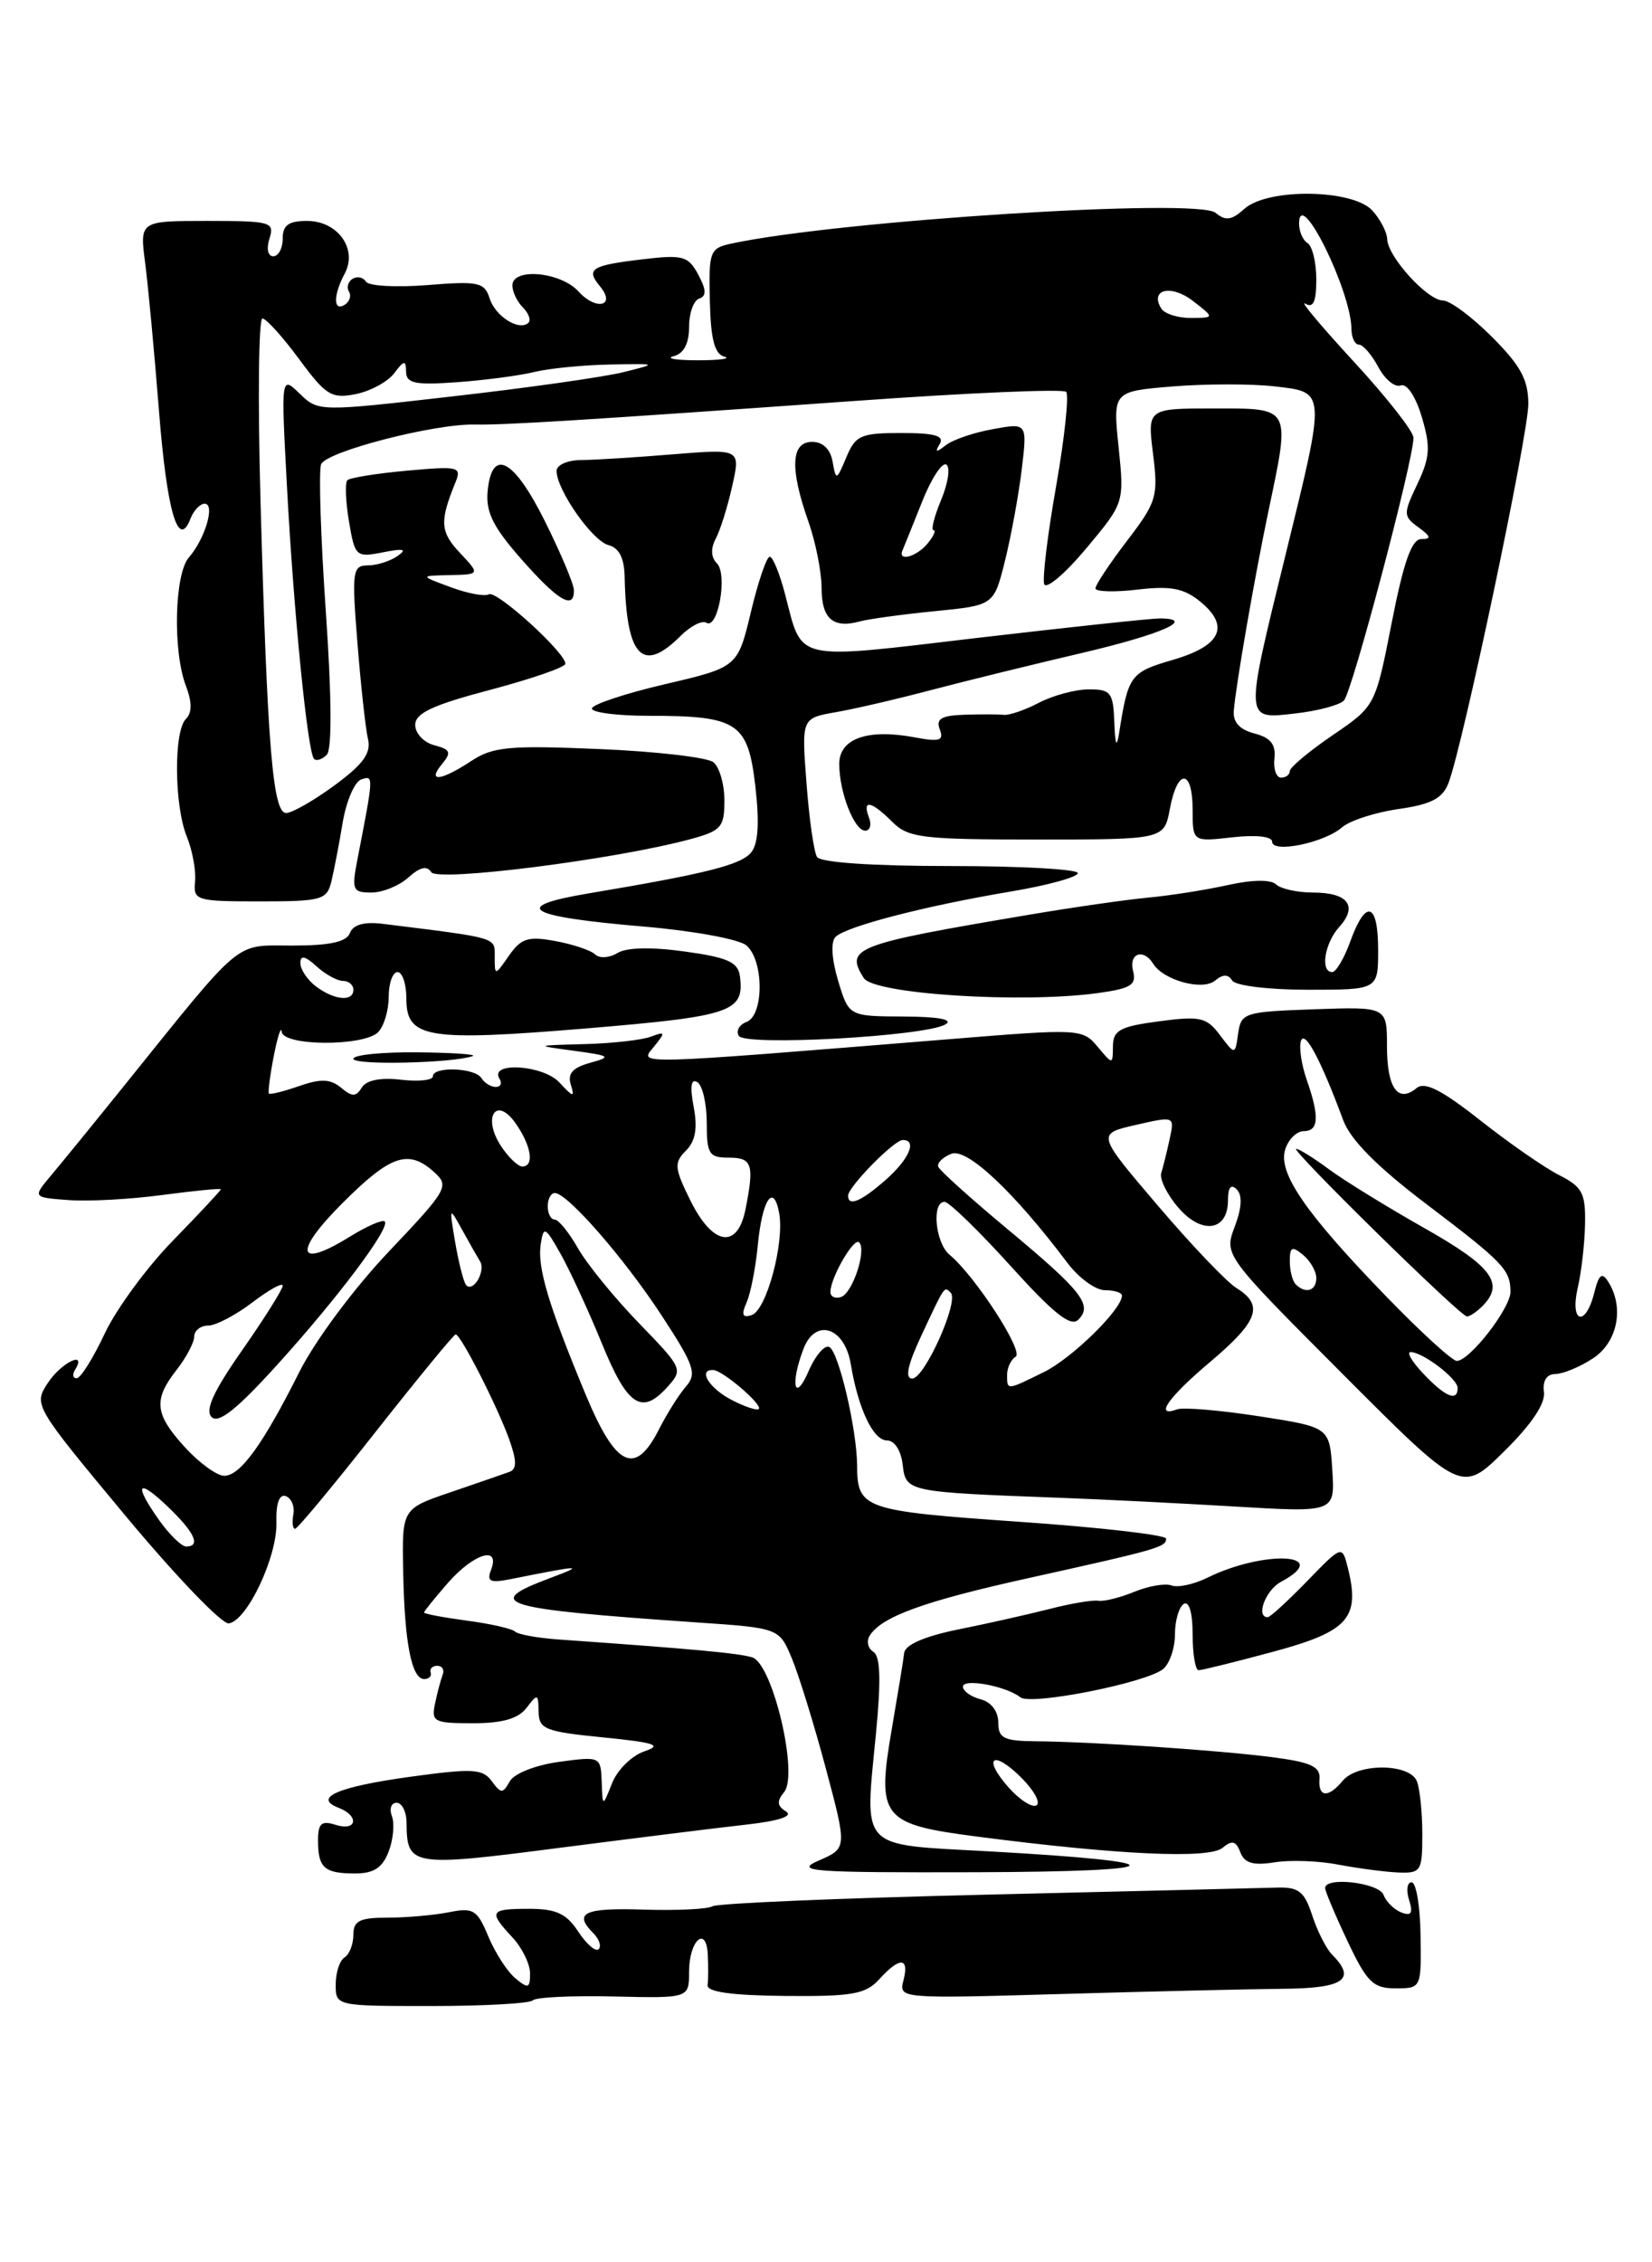 <?xml version="1.0" encoding="UTF-8" standalone="no"?>
<!DOCTYPE svg PUBLIC "-//W3C//DTD SVG 1.1//EN" "http://www.w3.org/Graphics/SVG/1.1/DTD/svg11.dtd" >
<svg xmlns="http://www.w3.org/2000/svg" xmlns:xlink="http://www.w3.org/1999/xlink" version="1.1" viewBox="0 0 187 256">
 <g >
 <path fill="currentColor"
d=" M 60.31 226.36 C 60.66 226.00 64.79 225.81 69.48 225.92 C 78.00 226.12 78.00 226.12 78.00 223.12 C 78.00 219.58 79.95 217.81 80.12 221.19 C 80.18 222.46 80.18 224.01 80.10 224.64 C 80.01 225.41 82.84 225.80 88.85 225.86 C 96.49 225.93 97.99 225.66 99.53 223.97 C 101.84 221.42 102.95 221.46 102.27 224.09 C 101.72 226.16 101.83 226.17 120.11 225.64 C 130.22 225.35 141.54 225.08 145.25 225.05 C 152.11 225.00 153.58 223.98 150.80 221.20 C 150.14 220.54 149.12 218.54 148.54 216.75 C 147.64 214.01 147.01 213.52 144.49 213.60 C 142.84 213.65 128.03 214.01 111.57 214.40 C 95.10 214.79 81.20 215.38 80.66 215.71 C 80.13 216.04 76.61 216.21 72.84 216.09 C 66.10 215.87 64.86 216.46 67.18 218.78 C 67.83 219.43 68.10 220.24 67.76 220.57 C 67.43 220.90 66.40 220.01 65.46 218.59 C 64.12 216.54 62.96 216.00 59.88 216.00 C 55.43 216.00 55.26 216.29 58.00 219.23 C 59.10 220.41 60.00 222.25 60.00 223.31 C 60.00 225.00 59.79 225.07 58.35 223.87 C 57.43 223.12 56.06 220.99 55.28 219.14 C 54.02 216.10 53.58 215.83 50.81 216.39 C 49.13 216.72 46.01 217.00 43.88 217.00 C 40.71 217.00 40.00 217.35 40.00 218.94 C 40.00 220.01 39.55 221.16 39.00 221.50 C 38.45 221.84 38.00 223.22 38.00 224.56 C 38.00 227.00 38.01 227.00 48.83 227.00 C 54.79 227.00 59.96 226.71 60.31 226.36 Z  M 160.80 219.00 C 160.76 215.70 160.30 213.00 159.79 213.00 C 159.28 213.00 159.15 213.90 159.50 214.99 C 159.97 216.49 159.76 216.84 158.64 216.42 C 157.82 216.10 156.91 215.21 156.61 214.42 C 156.08 213.04 150.00 212.33 150.00 213.65 C 150.00 214.01 151.14 216.71 152.53 219.65 C 154.73 224.31 155.43 225.00 157.97 225.00 C 160.88 225.00 160.89 224.98 160.80 219.00 Z  M 44.00 209.51 C 44.52 208.14 44.68 206.34 44.36 205.51 C 44.05 204.68 44.28 204.00 44.89 204.00 C 45.50 204.00 46.01 205.01 46.02 206.25 C 46.05 211.18 46.56 211.27 63.10 209.13 C 71.57 208.04 81.16 206.84 84.41 206.48 C 88.18 206.06 89.83 205.51 88.97 204.98 C 87.96 204.36 87.91 203.82 88.76 202.79 C 90.42 200.79 87.46 188.28 85.16 187.55 C 83.66 187.07 78.38 186.59 63.19 185.52 C 60.82 185.35 58.62 184.95 58.29 184.62 C 57.96 184.30 55.51 183.74 52.85 183.39 C 50.18 183.03 48.00 182.62 48.00 182.47 C 48.00 182.33 49.23 180.81 50.72 179.10 C 53.65 175.77 56.65 174.86 55.59 177.63 C 55.07 178.97 55.47 179.16 57.87 178.68 C 65.87 177.08 66.29 177.07 62.25 178.58 C 54.55 181.46 56.50 182.05 78.85 183.59 C 88.20 184.23 88.20 184.23 89.63 187.65 C 90.42 189.54 92.15 195.14 93.48 200.11 C 95.89 209.14 95.89 209.14 92.70 210.53 C 89.84 211.77 91.74 211.91 110.50 211.86 C 133.05 211.79 133.73 210.71 112.00 209.50 C 97.06 208.67 97.87 209.52 99.17 196.02 C 99.74 190.09 99.65 187.40 98.86 186.92 C 98.25 186.54 98.05 185.72 98.44 185.10 C 99.77 182.94 104.62 181.18 116.50 178.56 C 131.07 175.33 132.00 175.07 132.00 174.11 C 132.00 173.70 124.49 172.83 115.32 172.20 C 97.69 170.97 97.04 170.74 97.02 165.80 C 96.99 161.77 94.97 153.10 93.90 152.44 C 93.38 152.12 92.31 153.35 91.52 155.18 C 89.93 158.83 89.43 156.62 90.95 152.64 C 92.29 149.11 95.60 150.16 96.30 154.34 C 97.15 159.43 98.84 163.00 100.41 163.00 C 101.26 163.00 102.00 164.15 102.18 165.75 C 102.54 168.82 102.66 168.84 120.00 169.49 C 124.67 169.66 133.59 170.11 139.81 170.48 C 151.12 171.15 151.12 171.15 150.81 166.33 C 150.50 161.50 150.50 161.50 142.50 160.26 C 138.10 159.58 133.94 159.23 133.25 159.48 C 130.60 160.45 132.21 158.14 137.00 154.10 C 142.44 149.51 143.09 147.69 139.97 145.76 C 138.85 145.07 134.84 140.86 131.04 136.40 C 124.14 128.31 124.14 128.31 128.55 127.30 C 132.97 126.29 132.97 126.29 132.40 128.89 C 132.09 130.33 131.66 132.06 131.45 132.74 C 131.24 133.42 132.11 135.18 133.38 136.65 C 136.04 139.75 139.00 139.32 139.00 135.83 C 139.00 134.36 139.34 133.94 139.99 134.59 C 140.65 135.25 140.57 136.67 139.77 138.80 C 138.55 142.02 138.55 142.02 152.00 155.50 C 165.45 168.98 165.45 168.98 170.25 164.25 C 173.36 161.19 174.95 158.82 174.77 157.51 C 174.60 156.24 175.08 155.49 176.07 155.48 C 176.93 155.47 178.85 154.68 180.32 153.71 C 183.10 151.89 183.89 147.96 182.05 145.05 C 181.34 143.92 180.99 144.19 180.46 146.30 C 179.47 150.23 177.68 149.70 178.59 145.75 C 179.01 143.96 179.38 140.70 179.42 138.50 C 179.49 135.02 179.11 134.30 176.50 132.98 C 174.85 132.15 170.82 129.35 167.55 126.77 C 163.17 123.32 161.27 122.36 160.35 123.13 C 158.24 124.87 157.00 123.12 157.00 118.40 C 157.00 113.92 157.00 113.92 148.75 114.21 C 140.85 114.49 140.49 114.60 140.15 116.95 C 139.81 119.40 139.81 119.40 138.10 117.14 C 136.58 115.11 135.86 114.95 131.20 115.57 C 126.79 116.15 126.00 116.58 125.98 118.38 C 125.96 120.50 125.96 120.50 124.23 118.43 C 122.54 116.41 122.19 116.39 107.50 117.59 C 71.19 120.53 72.34 120.50 74.01 118.46 C 75.36 116.79 75.33 116.69 73.67 117.31 C 72.66 117.69 69.29 118.07 66.17 118.15 C 60.50 118.30 60.50 118.30 65.00 118.91 C 69.12 119.47 69.27 119.59 66.79 120.27 C 64.81 120.82 64.22 121.49 64.62 122.76 C 65.08 124.22 64.88 124.18 63.33 122.50 C 61.50 120.50 55.33 120.11 56.54 122.07 C 56.86 122.58 56.67 123.00 56.12 123.00 C 55.57 123.00 54.84 122.55 54.50 122.00 C 53.77 120.82 49.00 120.64 49.00 121.80 C 49.00 122.24 47.37 122.41 45.38 122.18 C 43.09 121.91 41.47 122.23 40.96 123.06 C 40.30 124.13 39.87 124.14 38.60 123.08 C 37.40 122.09 36.31 122.04 33.86 122.90 C 32.11 123.51 30.57 123.89 30.44 123.75 C 30.32 123.61 30.56 121.70 30.99 119.50 C 31.42 117.30 31.82 116.06 31.89 116.75 C 32.04 118.39 41.17 118.43 42.80 116.80 C 43.46 116.14 44.00 114.34 44.00 112.80 C 44.00 111.26 44.45 110.00 45.00 110.00 C 45.55 110.00 46.00 111.36 46.00 113.02 C 46.00 117.49 48.34 117.87 66.43 116.37 C 82.82 115.00 84.27 114.51 83.76 110.50 C 83.55 108.87 82.41 108.35 77.50 107.67 C 73.70 107.14 70.90 107.21 69.88 107.85 C 68.98 108.40 67.86 108.47 67.38 108.01 C 66.90 107.54 64.87 106.86 62.87 106.49 C 59.79 105.92 58.99 106.17 57.62 108.13 C 56.01 110.44 56.00 110.44 56.00 108.28 C 56.00 106.03 56.51 106.18 43.33 104.54 C 41.22 104.28 39.97 104.63 39.61 105.58 C 39.22 106.59 37.34 107.00 33.10 107.00 C 26.41 107.00 27.70 105.92 13.94 123.00 C 10.62 127.12 6.95 131.62 5.79 133.00 C 3.69 135.50 3.69 135.50 7.76 135.80 C 10.00 135.97 14.79 135.71 18.41 135.22 C 22.04 134.74 25.00 134.45 25.00 134.58 C 25.00 134.71 22.57 137.31 19.61 140.35 C 16.64 143.38 13.16 148.13 11.86 150.89 C 10.56 153.66 9.14 155.94 8.69 155.96 C 8.25 155.98 8.16 155.55 8.50 155.00 C 9.89 152.75 6.92 154.19 5.41 156.50 C 3.79 158.97 3.86 159.09 14.14 171.45 C 19.84 178.30 25.13 183.82 25.90 183.70 C 27.98 183.40 31.40 176.14 31.29 172.27 C 31.23 170.12 31.61 169.05 32.35 169.30 C 32.98 169.53 33.37 170.45 33.21 171.35 C 33.04 172.26 33.13 173.00 33.40 173.00 C 33.67 173.00 37.78 168.05 42.54 162.00 C 47.31 155.95 51.37 151.00 51.58 151.00 C 52.15 151.00 56.25 159.04 57.62 162.82 C 58.51 165.31 58.52 166.24 57.66 166.56 C 57.02 166.79 54.02 167.83 51.00 168.86 C 45.50 170.73 45.50 170.73 45.64 177.84 C 45.79 185.91 46.59 190.00 48.02 190.00 C 48.56 190.00 48.89 189.66 48.75 189.25 C 48.61 188.84 48.95 188.50 49.50 188.50 C 50.05 188.50 50.33 188.95 50.11 189.50 C 49.90 190.05 49.51 191.51 49.25 192.75 C 48.80 194.84 49.12 195.00 53.52 195.00 C 56.88 195.00 58.67 194.49 59.61 193.25 C 60.84 191.62 60.94 191.66 60.97 193.69 C 61.00 195.67 61.69 195.95 68.25 196.60 C 74.17 197.19 75.03 197.48 72.94 198.18 C 71.52 198.66 69.89 200.27 69.29 201.77 C 68.21 204.50 68.21 204.50 68.11 201.61 C 68.00 198.76 67.95 198.74 63.28 199.37 C 60.61 199.74 58.19 200.69 57.70 201.58 C 56.91 202.99 56.71 202.98 55.66 201.55 C 54.64 200.15 53.49 200.09 46.50 201.05 C 38.26 202.18 35.36 203.43 38.33 204.57 C 40.71 205.49 40.40 207.26 38.00 206.50 C 36.38 205.99 36.00 206.32 36.00 208.27 C 36.00 211.37 36.71 212.00 40.19 212.00 C 42.32 212.00 43.29 211.36 44.00 209.51 Z  M 161.00 207.58 C 161.00 205.15 160.73 202.45 160.39 201.58 C 159.61 199.53 153.68 199.48 152.00 201.50 C 150.34 203.50 149.19 203.40 149.36 201.27 C 149.47 199.91 148.36 199.40 144.00 198.84 C 137.86 198.05 123.75 197.10 117.25 197.04 C 113.62 197.01 113.00 196.70 113.00 194.91 C 113.00 193.65 112.20 192.60 111.00 192.29 C 109.90 192.00 109.00 191.36 109.00 190.86 C 109.00 189.89 113.87 190.78 115.51 192.07 C 116.73 193.01 129.79 190.42 131.67 188.86 C 132.40 188.25 133.00 186.49 133.00 184.94 C 133.00 183.39 133.45 181.84 134.00 181.50 C 134.60 181.13 135.00 182.49 135.00 184.94 C 135.00 187.17 135.31 189.00 135.68 189.00 C 136.06 189.00 139.89 188.05 144.19 186.89 C 152.63 184.61 153.99 183.08 152.57 177.42 C 151.92 174.84 151.92 174.84 147.96 178.92 C 145.78 181.16 143.78 183.00 143.50 183.00 C 142.11 183.00 143.26 179.93 145.00 179.00 C 150.97 175.80 143.16 175.35 136.70 178.52 C 135.16 179.28 133.32 179.68 132.62 179.41 C 131.92 179.14 130.03 179.46 128.42 180.12 C 126.82 180.78 124.98 181.24 124.34 181.14 C 123.69 181.03 121.22 181.45 118.84 182.06 C 116.45 182.67 111.80 183.72 108.50 184.38 C 104.66 185.16 102.45 186.12 102.35 187.05 C 102.26 187.85 101.63 191.68 100.96 195.58 C 99.21 205.73 99.77 206.43 110.71 207.84 C 126.58 209.90 136.85 210.37 138.37 209.11 C 139.46 208.20 139.91 208.31 140.40 209.60 C 140.87 210.84 141.86 211.12 144.27 210.74 C 146.05 210.45 149.30 210.57 151.50 211.00 C 153.70 211.42 156.74 211.82 158.25 211.89 C 160.85 211.99 161.00 211.76 161.00 207.58 Z  M 53.50 119.51 C 54.05 119.31 51.24 119.12 47.25 119.08 C 43.26 119.04 40.00 119.37 40.00 119.81 C 40.00 120.56 51.20 120.31 53.50 119.51 Z  M 107.00 115.93 C 107.97 115.37 106.29 115.05 102.29 115.03 C 96.08 115.00 96.08 115.00 94.87 110.97 C 94.14 108.52 94.02 106.58 94.58 106.02 C 95.77 104.83 104.74 102.51 114.39 100.89 C 118.57 100.19 122.00 99.25 122.00 98.80 C 122.00 98.36 115.50 98.00 107.56 98.00 C 98.70 98.00 92.87 97.60 92.48 96.97 C 92.13 96.40 91.59 92.63 91.29 88.60 C 90.73 81.27 90.73 81.27 94.62 80.59 C 96.75 80.22 101.65 79.08 105.50 78.06 C 109.35 77.05 116.91 75.19 122.30 73.93 C 131.45 71.79 135.50 70.02 131.31 69.98 C 130.31 69.98 121.03 70.97 110.68 72.18 C 89.61 74.66 90.88 74.95 88.87 67.25 C 88.26 64.91 87.48 63.00 87.13 63.00 C 86.78 63.00 85.82 65.81 85.00 69.25 C 83.50 75.50 83.50 75.50 75.25 77.43 C 70.71 78.49 67.00 79.73 67.00 80.18 C 67.00 80.63 69.90 81.00 73.43 81.00 C 83.52 81.00 84.66 81.75 85.50 88.96 C 85.98 93.12 85.83 95.50 85.02 96.47 C 83.86 97.88 79.89 98.87 66.60 101.10 C 57.68 102.60 59.57 103.72 72.87 104.85 C 78.41 105.32 83.62 106.27 84.47 106.97 C 86.47 108.63 86.50 114.87 84.51 115.64 C 83.68 115.95 83.29 116.66 83.63 117.22 C 84.36 118.40 104.66 117.28 107.00 115.93 Z  M 124.24 112.38 C 128.02 111.86 128.67 111.46 128.26 109.88 C 127.74 107.88 129.43 107.27 130.54 109.06 C 131.70 110.93 136.12 112.14 137.53 110.97 C 138.43 110.23 139.02 110.22 139.47 110.95 C 139.83 111.54 143.60 112.00 148.06 112.00 C 156.00 112.00 156.00 112.00 156.00 107.50 C 156.00 102.12 154.61 101.67 152.86 106.50 C 152.17 108.42 151.24 110.00 150.80 110.00 C 149.42 110.00 149.93 106.74 151.60 104.89 C 153.74 102.52 152.58 101.00 148.64 101.00 C 146.86 101.00 144.97 100.58 144.45 100.08 C 143.87 99.51 141.76 99.54 139.00 100.15 C 136.53 100.70 132.47 101.34 130.00 101.57 C 127.53 101.80 121.45 102.67 116.50 103.51 C 96.69 106.85 95.61 107.26 97.78 110.68 C 98.93 112.49 115.64 113.56 124.24 112.38 Z  M 37.51 99.75 C 37.81 98.51 38.39 95.51 38.79 93.08 C 39.20 90.65 40.14 88.45 40.90 88.20 C 42.31 87.73 42.31 87.72 40.46 97.25 C 39.79 100.71 39.92 101.00 42.04 101.00 C 43.31 101.00 45.19 100.23 46.23 99.29 C 47.53 98.12 48.34 97.93 48.81 98.69 C 49.51 99.81 69.58 97.27 78.11 94.97 C 81.64 94.02 82.00 93.62 82.00 90.58 C 82.00 88.75 81.44 86.80 80.75 86.25 C 80.06 85.70 74.24 85.03 67.82 84.76 C 57.59 84.33 55.79 84.50 53.32 86.13 C 49.88 88.39 48.30 88.55 50.04 86.45 C 51.13 85.14 50.99 84.81 49.16 84.33 C 47.97 84.02 47.00 82.99 47.00 82.03 C 47.00 80.70 48.97 79.78 55.50 78.06 C 60.17 76.82 64.00 75.50 64.00 75.11 C 64.00 73.84 56.20 66.76 55.34 67.25 C 54.88 67.52 52.92 67.16 51.00 66.44 C 47.50 65.15 47.50 65.15 50.92 65.08 C 54.35 65.00 54.35 65.00 52.05 62.55 C 49.82 60.18 49.75 59.01 51.55 54.60 C 52.28 52.81 51.94 52.73 46.09 53.26 C 42.65 53.57 39.61 54.06 39.32 54.34 C 39.04 54.63 39.12 56.72 39.50 58.99 C 40.17 62.99 40.30 63.10 43.35 62.50 C 45.71 62.03 46.12 62.14 45.00 62.92 C 44.17 63.50 42.66 63.98 41.63 63.98 C 39.90 64.00 39.81 64.63 40.46 72.75 C 40.84 77.56 41.38 82.45 41.65 83.61 C 42.03 85.22 41.14 86.46 37.88 88.86 C 35.53 90.59 33.06 92.00 32.39 92.00 C 30.88 92.00 30.26 84.51 29.49 56.75 C 29.17 45.34 29.27 36.02 29.71 36.04 C 30.14 36.06 32.01 38.13 33.86 40.64 C 36.88 44.74 37.53 45.14 40.25 44.60 C 41.92 44.27 43.88 43.21 44.61 42.25 C 45.75 40.74 45.94 40.72 45.97 42.08 C 45.99 43.39 47.01 43.59 51.75 43.25 C 54.91 43.02 58.85 42.50 60.50 42.09 C 62.15 41.69 65.97 41.31 69.00 41.25 C 74.50 41.14 74.50 41.14 70.50 42.13 C 68.30 42.67 59.65 43.90 51.27 44.85 C 36.10 46.59 36.03 46.59 33.93 44.55 C 31.81 42.50 31.81 42.50 32.48 55.00 C 33.23 69.15 34.82 85.16 35.55 85.88 C 35.82 86.15 36.46 85.94 36.99 85.41 C 37.59 84.81 37.55 78.86 36.88 69.18 C 36.30 60.77 36.06 53.29 36.35 52.54 C 36.90 51.10 49.18 47.93 53.76 48.04 C 57.04 48.11 65.84 47.57 96.77 45.37 C 109.57 44.45 120.33 43.99 120.68 44.34 C 121.02 44.69 120.52 49.46 119.56 54.95 C 118.59 60.43 117.98 65.45 118.20 66.09 C 118.41 66.74 120.54 64.94 122.93 62.09 C 127.27 56.90 127.27 56.90 126.62 50.60 C 125.97 44.29 125.97 44.29 132.74 43.73 C 136.46 43.43 141.64 43.42 144.25 43.72 C 150.14 44.39 150.12 44.04 145.50 62.86 C 140.87 81.73 140.85 81.39 146.59 80.74 C 149.11 80.46 151.60 79.80 152.12 79.28 C 153.05 78.35 160.00 52.09 160.00 49.53 C 160.00 48.82 156.96 44.95 153.25 40.93 C 149.54 36.90 147.06 33.95 147.75 34.36 C 148.66 34.91 149.00 34.15 149.00 31.62 C 149.00 29.69 148.55 27.84 148.00 27.50 C 147.45 27.16 147.02 26.12 147.05 25.19 C 147.18 21.22 152.95 32.96 152.98 37.25 C 152.99 38.21 153.37 39.00 153.83 39.00 C 154.29 39.00 155.27 40.14 156.02 41.53 C 156.76 42.93 157.91 43.87 158.55 43.62 C 159.24 43.35 160.24 44.84 160.94 47.18 C 161.95 50.58 161.88 51.73 160.44 54.77 C 158.83 58.16 158.83 58.41 160.56 59.67 C 161.98 60.71 162.05 61.00 160.89 61.00 C 159.80 61.00 158.89 63.56 157.54 70.45 C 155.68 79.91 155.68 79.91 150.84 83.20 C 148.18 85.02 146.00 86.84 146.00 87.25 C 146.00 87.66 145.56 88.00 145.01 88.00 C 144.47 88.00 144.13 87.02 144.26 85.82 C 144.44 84.24 143.82 83.47 142.00 83.00 C 140.33 82.57 139.55 81.72 139.66 80.43 C 139.90 77.48 142.02 65.28 143.59 57.80 C 146.08 45.97 146.21 46.22 137.44 46.22 C 129.88 46.22 129.88 46.22 130.52 51.36 C 131.12 56.17 130.94 56.80 127.58 61.19 C 125.61 63.77 124.00 66.19 124.00 66.58 C 124.00 66.96 126.14 67.03 128.75 66.72 C 132.49 66.28 133.99 66.56 135.83 68.05 C 139.27 70.85 138.24 73.08 132.76 74.67 C 127.94 76.08 127.71 76.39 126.67 83.00 C 126.40 84.70 126.23 84.30 126.14 81.75 C 126.01 78.36 125.74 78.00 123.25 78.01 C 121.74 78.01 119.20 78.69 117.61 79.52 C 116.02 80.35 114.22 80.97 113.61 80.89 C 113.00 80.82 110.99 80.82 109.14 80.88 C 106.55 80.97 105.92 81.35 106.38 82.54 C 106.87 83.82 106.37 83.97 103.49 83.43 C 98.19 82.44 95.00 83.58 95.00 86.45 C 95.00 89.65 96.70 94.00 97.94 94.00 C 98.49 94.00 98.68 93.33 98.36 92.50 C 97.57 90.42 98.63 90.63 101.00 93.00 C 102.81 94.81 104.33 95.00 117.39 95.00 C 131.78 95.00 131.78 95.00 132.43 91.50 C 133.29 86.91 135.00 87.00 135.00 91.63 C 135.00 95.26 135.00 95.26 139.50 94.75 C 142.18 94.45 144.00 94.65 144.00 95.25 C 144.00 96.59 149.92 95.37 151.93 93.61 C 152.80 92.86 155.66 91.93 158.30 91.55 C 162.02 91.02 163.30 90.35 163.97 88.59 C 165.61 84.27 173.00 49.20 173.00 45.72 C 173.00 42.97 172.13 41.37 168.88 38.12 C 166.62 35.85 164.12 34.00 163.33 34.00 C 161.59 34.00 157.08 29.04 157.03 27.08 C 157.01 26.30 156.26 24.83 155.35 23.83 C 153.13 21.39 143.48 21.26 140.85 23.64 C 139.42 24.93 138.74 25.03 137.59 24.08 C 135.55 22.38 95.02 24.95 82.86 27.55 C 80.34 28.08 80.22 28.40 80.35 34.03 C 80.45 38.37 80.88 40.06 81.99 40.36 C 82.82 40.58 81.47 40.77 79.00 40.77 C 76.53 40.77 75.29 40.56 76.25 40.31 C 77.40 40.01 78.00 38.88 78.00 37.01 C 78.00 35.45 78.51 34.00 79.14 33.79 C 79.98 33.51 79.96 32.79 79.04 31.08 C 77.91 28.97 77.31 28.80 72.76 29.34 C 66.92 30.03 66.28 30.43 67.91 32.39 C 69.78 34.64 67.49 35.20 65.48 32.98 C 63.47 30.76 58.00 30.26 58.00 32.30 C 58.00 33.02 58.53 34.13 59.18 34.78 C 59.83 35.43 60.12 36.21 59.83 36.51 C 58.81 37.52 56.08 35.82 55.43 33.78 C 54.84 31.94 54.18 31.79 48.38 32.26 C 44.86 32.54 41.73 32.37 41.42 31.87 C 41.11 31.37 40.44 31.23 39.91 31.55 C 39.39 31.87 39.21 32.53 39.50 33.00 C 39.79 33.47 39.58 34.14 39.02 34.49 C 37.71 35.30 37.71 33.41 39.02 30.96 C 40.51 28.18 38.24 25.00 34.76 25.00 C 32.67 25.00 32.00 25.48 32.00 27.00 C 32.00 28.10 31.52 29.00 30.93 29.00 C 30.32 29.00 30.14 28.15 30.50 27.00 C 31.10 25.12 30.68 25.00 23.47 25.00 C 15.81 25.00 15.81 25.00 16.43 29.75 C 16.77 32.36 17.47 39.86 17.99 46.41 C 18.89 57.90 20.18 62.30 21.57 58.67 C 21.93 57.75 22.65 57.00 23.17 57.00 C 24.39 57.00 23.21 60.99 21.38 63.08 C 19.75 64.94 19.54 73.66 21.04 77.60 C 21.75 79.48 21.75 80.65 21.04 81.36 C 19.65 82.75 19.72 91.18 21.15 94.68 C 21.78 96.23 22.20 98.51 22.08 99.75 C 21.87 101.90 22.18 102.00 29.41 102.00 C 36.41 102.00 37.00 101.84 37.51 99.75 Z  M 77.04 71.96 C 78.16 70.84 79.47 70.17 79.96 70.47 C 81.27 71.29 82.39 64.99 81.15 63.75 C 80.48 63.08 80.43 62.07 81.01 60.98 C 81.52 60.03 82.36 57.35 82.88 55.02 C 83.83 50.79 83.83 50.79 76.17 51.41 C 71.95 51.76 67.26 52.05 65.75 52.06 C 64.24 52.07 63.00 52.62 63.00 53.29 C 63.01 55.43 67.04 61.20 68.87 61.68 C 70.08 61.99 70.67 63.15 70.71 65.32 C 70.90 74.36 72.73 76.27 77.04 71.96 Z  M 105.82 69.16 C 112.50 68.50 112.50 68.50 113.75 63.50 C 114.44 60.75 115.29 56.10 115.65 53.18 C 116.29 47.85 116.29 47.85 112.40 48.56 C 110.25 48.94 107.85 49.76 107.06 50.38 C 105.96 51.24 105.79 51.20 106.37 50.25 C 106.93 49.32 105.84 49.00 102.03 49.00 C 97.43 49.00 96.84 49.26 95.80 51.75 C 94.69 54.40 94.63 54.41 94.25 52.25 C 94.00 50.83 93.15 50.00 91.93 50.00 C 89.53 50.00 89.39 53.02 91.50 59.00 C 92.33 61.34 93.00 64.73 93.00 66.54 C 93.00 70.01 94.30 71.15 97.32 70.32 C 98.32 70.05 102.14 69.52 105.82 69.16 Z  M 64.96 66.75 C 64.94 66.06 63.47 62.58 61.69 59.00 C 58.17 51.92 55.69 50.60 55.20 55.55 C 54.97 57.94 55.80 59.63 59.04 63.30 C 63.18 68.01 65.03 69.09 64.96 66.75 Z  M 18.07 172.10 C 15.09 167.91 15.52 167.17 19.00 170.50 C 22.04 173.41 22.77 175.00 21.07 175.00 C 20.56 175.00 19.21 173.69 18.07 172.10 Z  M 20.94 163.78 C 17.50 160.01 17.33 158.41 20.00 155.00 C 21.08 153.62 21.97 151.94 21.98 151.25 C 21.99 150.56 22.71 150.00 23.57 150.00 C 24.43 150.00 26.68 148.82 28.57 147.38 C 30.46 145.94 32.00 145.09 32.00 145.49 C 32.00 145.89 29.95 149.16 27.44 152.75 C 24.17 157.42 23.18 159.58 23.95 160.35 C 24.73 161.13 26.81 159.48 31.27 154.56 C 38.20 146.93 44.23 138.90 43.55 138.22 C 43.30 137.97 41.51 138.76 39.55 139.97 C 33.60 143.65 33.18 141.73 38.73 136.18 C 44.22 130.68 46.24 130.00 49.16 132.65 C 50.89 134.21 50.65 134.63 44.02 141.62 C 40.09 145.76 35.68 151.68 33.90 155.22 C 29.76 163.47 27.20 167.00 25.38 167.00 C 24.56 167.00 22.56 165.55 20.94 163.78 Z  M 66.27 157.75 C 62.06 147.61 60.80 143.39 61.21 140.77 C 61.53 138.69 61.72 138.79 63.52 142.00 C 64.59 143.93 66.66 148.43 68.12 152.00 C 71.01 159.08 72.62 160.18 75.50 157.00 C 77.35 154.96 77.31 154.87 72.32 149.72 C 69.54 146.85 66.44 143.04 65.42 141.25 C 64.40 139.46 63.22 138.00 62.78 138.00 C 62.35 138.00 62.00 137.32 62.00 136.50 C 62.00 135.68 62.36 135.00 62.80 135.00 C 64.22 135.00 70.64 142.35 74.91 148.88 C 78.58 154.49 78.91 155.45 77.66 156.88 C 76.88 157.77 75.50 159.96 74.59 161.75 C 71.89 167.08 69.71 166.03 66.27 157.75 Z  M 82.75 158.38 C 80.23 157.05 78.97 154.95 80.75 155.03 C 81.82 155.08 86.36 158.97 85.89 159.44 C 85.68 159.65 84.26 159.17 82.75 158.38 Z  M 161.15 155.48 C 159.85 154.12 159.19 153.00 159.67 153.00 C 161.05 153.00 165.00 156.01 165.00 157.06 C 165.00 158.65 163.61 158.08 161.15 155.48 Z  M 114.00 155.56 C 114.00 154.77 114.44 153.85 114.97 153.52 C 115.92 152.93 110.39 144.40 107.49 141.99 C 105.87 140.65 105.43 136.00 106.92 136.00 C 107.42 136.00 110.78 139.26 114.38 143.24 C 119.29 148.67 121.21 150.19 122.06 149.34 C 123.72 147.68 122.48 146.10 114.00 139.05 C 109.88 135.62 106.37 132.46 106.21 132.03 C 106.05 131.60 106.72 130.94 107.70 130.56 C 109.47 129.88 114.79 134.88 120.83 142.91 C 122.11 144.61 124.02 146.00 125.08 146.00 C 126.13 146.00 127.00 146.27 127.00 146.61 C 127.00 148.16 121.37 153.68 118.19 155.25 C 113.91 157.36 114.00 157.35 114.00 155.56 Z  M 104.24 151.25 C 106.99 145.37 106.87 145.54 107.62 146.29 C 108.58 147.25 104.66 155.99 103.26 156.00 C 102.42 156.00 102.73 154.49 104.24 151.25 Z  M 156.96 146.75 C 147.76 137.26 144.64 132.72 145.48 130.07 C 145.84 128.93 146.78 128.00 147.57 128.00 C 149.28 128.00 149.38 126.38 147.91 122.17 C 147.31 120.45 147.02 118.47 147.27 117.77 C 147.71 116.54 149.52 119.95 152.05 126.77 C 152.87 128.98 155.88 132.02 161.38 136.19 C 170.21 142.89 170.96 143.67 170.98 146.17 C 171.00 148.02 166.36 154.00 164.90 154.00 C 164.40 154.00 160.82 150.74 156.96 146.75 Z  M 167.80 147.80 C 170.35 145.25 168.91 143.31 161.25 138.98 C 156.99 136.57 152.11 133.56 150.41 132.30 C 148.70 131.03 147.04 130.00 146.72 130.00 C 145.99 130.00 165.28 148.94 166.05 148.97 C 166.35 148.99 167.14 148.46 167.80 147.80 Z  M 84.51 147.39 C 84.97 146.35 85.53 143.47 85.77 141.00 C 86.26 135.78 87.54 133.80 88.19 137.23 C 88.83 140.57 86.77 148.26 85.09 148.81 C 84.04 149.16 83.89 148.79 84.51 147.39 Z  M 94.00 146.20 C 94.00 144.59 96.66 139.99 97.25 140.58 C 98.12 141.46 96.51 146.33 95.20 146.77 C 94.54 146.99 94.00 146.73 94.00 146.20 Z  M 52.72 145.35 C 52.42 144.87 51.88 142.69 51.51 140.49 C 50.84 136.50 50.84 136.50 52.36 139.25 C 53.19 140.76 54.10 142.35 54.37 142.79 C 54.65 143.24 54.50 144.18 54.06 144.90 C 53.61 145.62 53.01 145.82 52.72 145.35 Z  M 146.67 145.33 C 146.30 144.97 146.00 143.79 146.00 142.71 C 146.00 141.09 146.25 140.97 147.50 142.00 C 148.32 142.68 149.00 143.86 149.00 144.62 C 149.00 146.08 147.78 146.45 146.67 145.33 Z  M 78.16 135.87 C 76.33 132.17 76.28 131.58 77.64 130.21 C 78.72 129.14 78.98 127.69 78.52 125.25 C 78.08 122.93 78.22 122.02 78.94 122.46 C 79.52 122.82 80.00 124.89 80.00 127.06 C 80.00 130.60 80.26 131.00 82.50 131.00 C 85.16 131.00 85.40 131.76 84.38 136.88 C 83.47 141.40 80.68 140.95 78.16 135.87 Z  M 96.00 135.30 C 96.00 134.31 101.21 129.00 102.19 129.00 C 103.85 129.00 102.92 131.17 100.25 133.52 C 97.47 135.96 96.00 136.58 96.00 135.30 Z  M 56.70 129.67 C 54.57 126.41 56.17 123.97 58.37 127.12 C 60.15 129.66 60.51 132.00 59.12 132.00 C 58.63 132.00 57.54 130.95 56.70 129.67 Z  M 35.75 111.61 C 34.79 110.88 34.00 109.70 34.00 108.98 C 34.00 108.06 34.52 108.16 35.83 109.35 C 36.83 110.26 38.18 111.00 38.83 111.00 C 39.47 111.00 40.00 111.45 40.00 112.00 C 40.00 113.39 37.84 113.19 35.75 111.61 Z  M 114.19 202.29 C 111.15 198.87 112.38 197.93 115.63 201.18 C 117.05 202.60 117.81 204.00 117.33 204.29 C 116.85 204.59 115.44 203.69 114.19 202.29 Z  M 131.45 34.91 C 130.11 32.75 132.55 32.15 135.00 34.03 C 137.50 35.96 137.50 35.96 134.81 35.98 C 133.33 35.99 131.82 35.51 131.45 34.91 Z  M 102.17 62.25 C 102.35 61.83 103.35 59.36 104.38 56.77 C 105.41 54.17 106.64 52.28 107.12 52.57 C 107.59 52.87 107.33 54.66 106.54 56.55 C 105.75 58.45 105.36 60.00 105.67 60.00 C 105.99 60.00 105.68 60.67 105.00 61.50 C 103.73 63.04 101.57 63.60 102.17 62.25 Z "/>
</g>
</svg>
